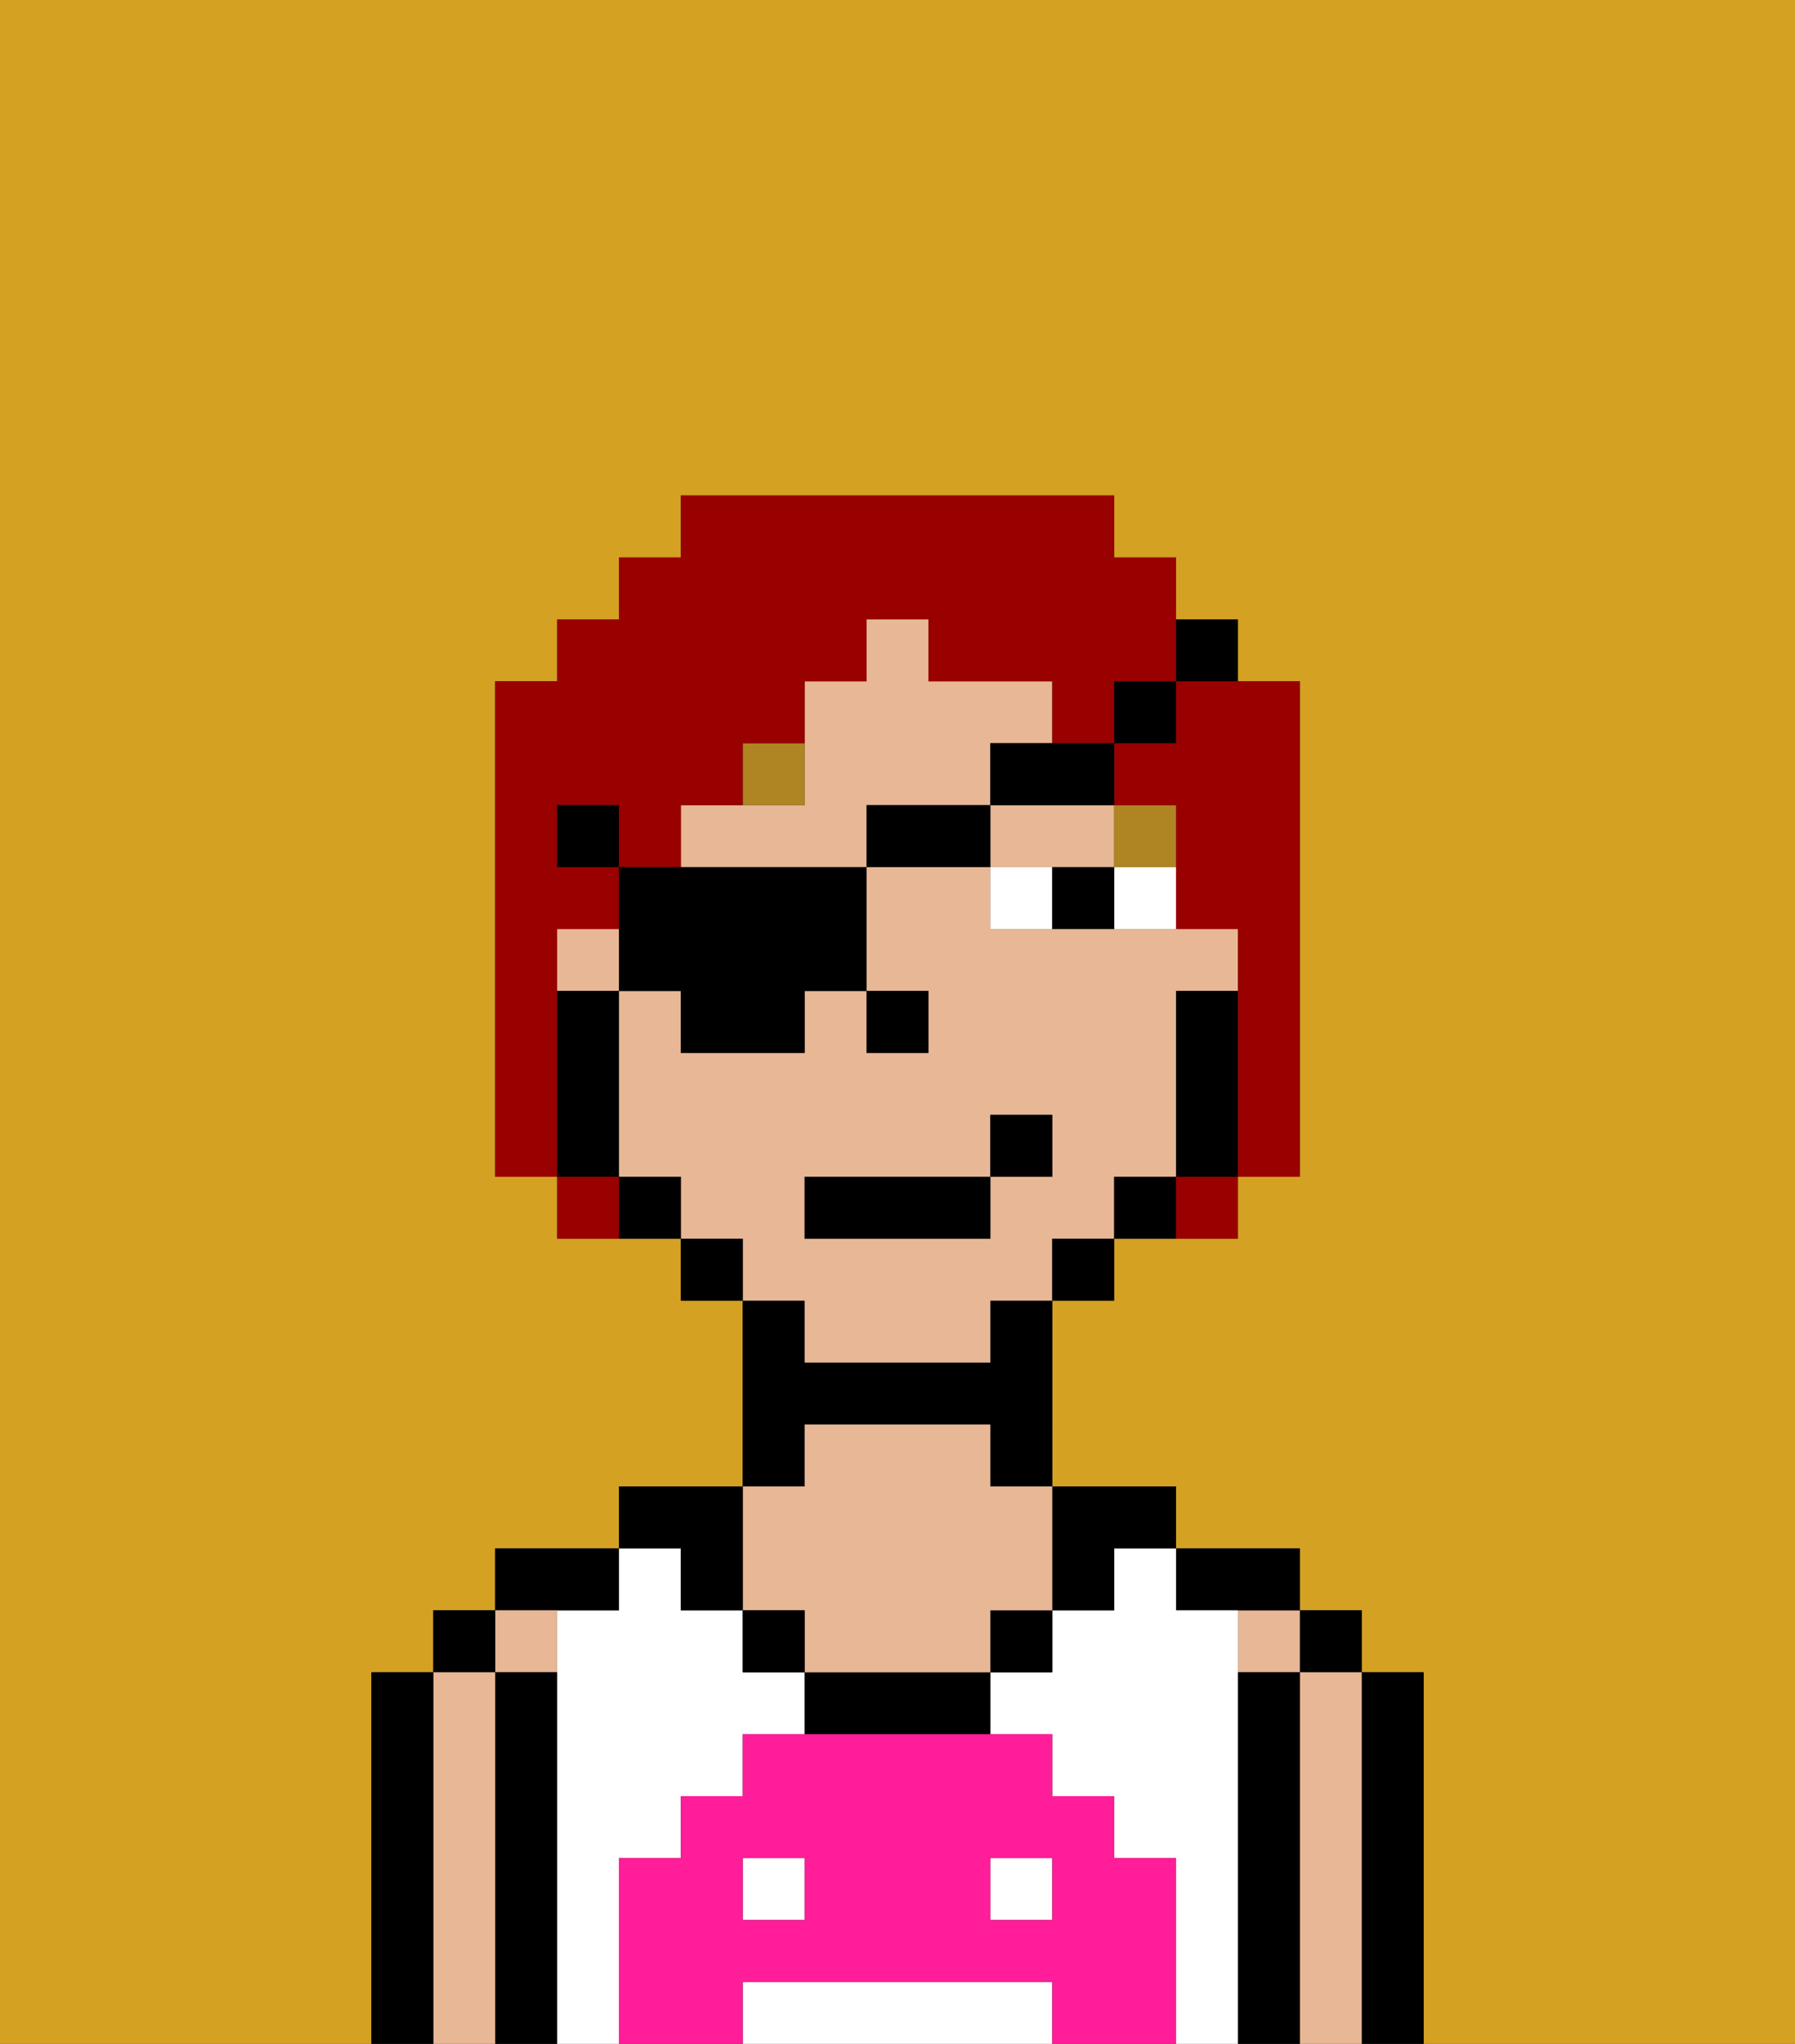 <svg xmlns="http://www.w3.org/2000/svg" viewBox="0 0 29 33"><rect x="0" y="0" width="29" height="33" fill="#333333" stroke="none"/><defs><style>polygon,rect,path{shape-rendering:crispedges;}.ca95-1{fill:#d4a122;}.ca95-2{fill:#000000;}.ca95-3{fill:#e8b795;}.ca95-4{fill:#ffffff;}.ca95-5{fill:#ff1d99;}.ca95-6{fill:#ffffff;}.ca95-7{fill:#af8423;}.ca95-8{fill:#990000;}</style></defs><path class="ca95-1" d="M0,33H6V27H7V26H8V25h2V24h2V21H11V20H9V19H8V11H9V10h1V9h1V8h7V9h1v1h1v1h1v8H20v1H18v1H17v3h2v1h2v1h1v1h1v6h6V0H0Z"/><path class="ca95-2" d="M23,27H22v6h1V27Z"/><rect class="ca95-2" x="21" y="26" width="1" height="1"/><path class="ca95-3" d="M22,27H21v6h1V27Z"/><rect class="ca95-3" x="20" y="26" width="1" height="1"/><path class="ca95-2" d="M21,27H20v6h1V27Z"/><path class="ca95-2" d="M20,26h1V25H19v1Z"/><path class="ca95-4" d="M16,32H12v1h5V32Z"/><path class="ca95-4" d="M10,30h1V29h1V28h1V27H12V26H11V25H10v1H9v7h1V30Z"/><path class="ca95-4" d="M20,27V26H19V25H18v1H17v1H16v1h1v1h1v1h1v3h1V27Z"/><rect class="ca95-4" x="16" y="30" width="1" height="1"/><rect class="ca95-4" x="12" y="30" width="1" height="1"/><path class="ca95-2" d="M18,26V25h1V24H17v2Z"/><rect class="ca95-2" x="16" y="26" width="1" height="1"/><path class="ca95-2" d="M13,27v1h3V27H13Z"/><path class="ca95-2" d="M13,23h3v1h1V21H16v1H13V21H12v3h1Z"/><path class="ca95-3" d="M13,26v1h3V26h1V24H16V23H13v1H12v2Z"/><rect class="ca95-2" x="12" y="26" width="1" height="1"/><path class="ca95-2" d="M11,26h1V24H10v1h1Z"/><path class="ca95-2" d="M10,26V25H8v1h2Z"/><path class="ca95-3" d="M9,27V26H8v1Z"/><path class="ca95-2" d="M9,27H8v6H9V27Z"/><rect class="ca95-2" x="7" y="26" width="1" height="1"/><path class="ca95-3" d="M8,27H7v6H8V27Z"/><path class="ca95-2" d="M7,27H6v6H7V27Z"/><path class="ca95-5" d="M19,30H18V29H17V28H12v1H11v1H10v3h2V32h5v1h2V30Zm-6,1H12V30h1Zm4,0H16V30h1Z"/><path class="ca95-3" d="M13,22h3V21h1V20h1V19h1V16h1V15H16V14H14v2h1v1H14V16H13v1H11V16H10v3h1v1h1v1h1Zm0-3h3V18h1v1H16v1H13Z"/><path class="ca95-3" d="M18,14V13H16v1h2Z"/><path class="ca95-3" d="M16,13V12h1V11H15V10H14v1H13v2H11v1h3V13Z"/><rect class="ca95-3" x="9" y="15" width="1" height="1"/><path class="ca95-2" d="M20,16H19v3h1V16Z"/><path class="ca95-2" d="M18,19v1h1V19Z"/><rect class="ca95-2" x="17" y="20" width="1" height="1"/><rect class="ca95-2" x="11" y="20" width="1" height="1"/><path class="ca95-2" d="M10,19v1h1V19Z"/><path class="ca95-2" d="M10,18V16H9v3h1Z"/><rect class="ca95-2" x="14" y="16" width="1" height="1"/><path class="ca95-6" d="M18,14v1h1V14Z"/><path class="ca95-6" d="M16,14v1h1V14Z"/><path class="ca95-2" d="M17,14v1h1V14Z"/><rect class="ca95-7" x="18" y="13" width="1" height="1"/><path class="ca95-7" d="M13,12H12v1h1Z"/><rect class="ca95-2" x="13" y="19" width="3" height="1"/><rect class="ca95-2" x="16" y="18" width="1" height="1"/><path class="ca95-8" d="M9,16V15h1V14H9V13h1v1h1V13h1V12h1V11h1V10h1v1h2v1h1V11h1V9H18V8H11V9H10v1H9v1H8v8H9V16Z"/><path class="ca95-8" d="M19,12H18v1h1v2h1v4h1V11H19Z"/><path class="ca95-8" d="M9,19v1h1V19Z"/><path class="ca95-8" d="M19,20h1V19H19Z"/><path class="ca95-2" d="M11,14H10v2h1v1h2V16h1V14H11Z"/><rect class="ca95-2" x="14" y="13" width="2" height="1"/><path class="ca95-2" d="M16,13h2V12H16Z"/><rect class="ca95-2" x="18" y="11" width="1" height="1"/><path class="ca95-2" d="M20,11V10H19v1Z"/><rect class="ca95-2" x="9" y="13" width="1" height="1"/></svg>